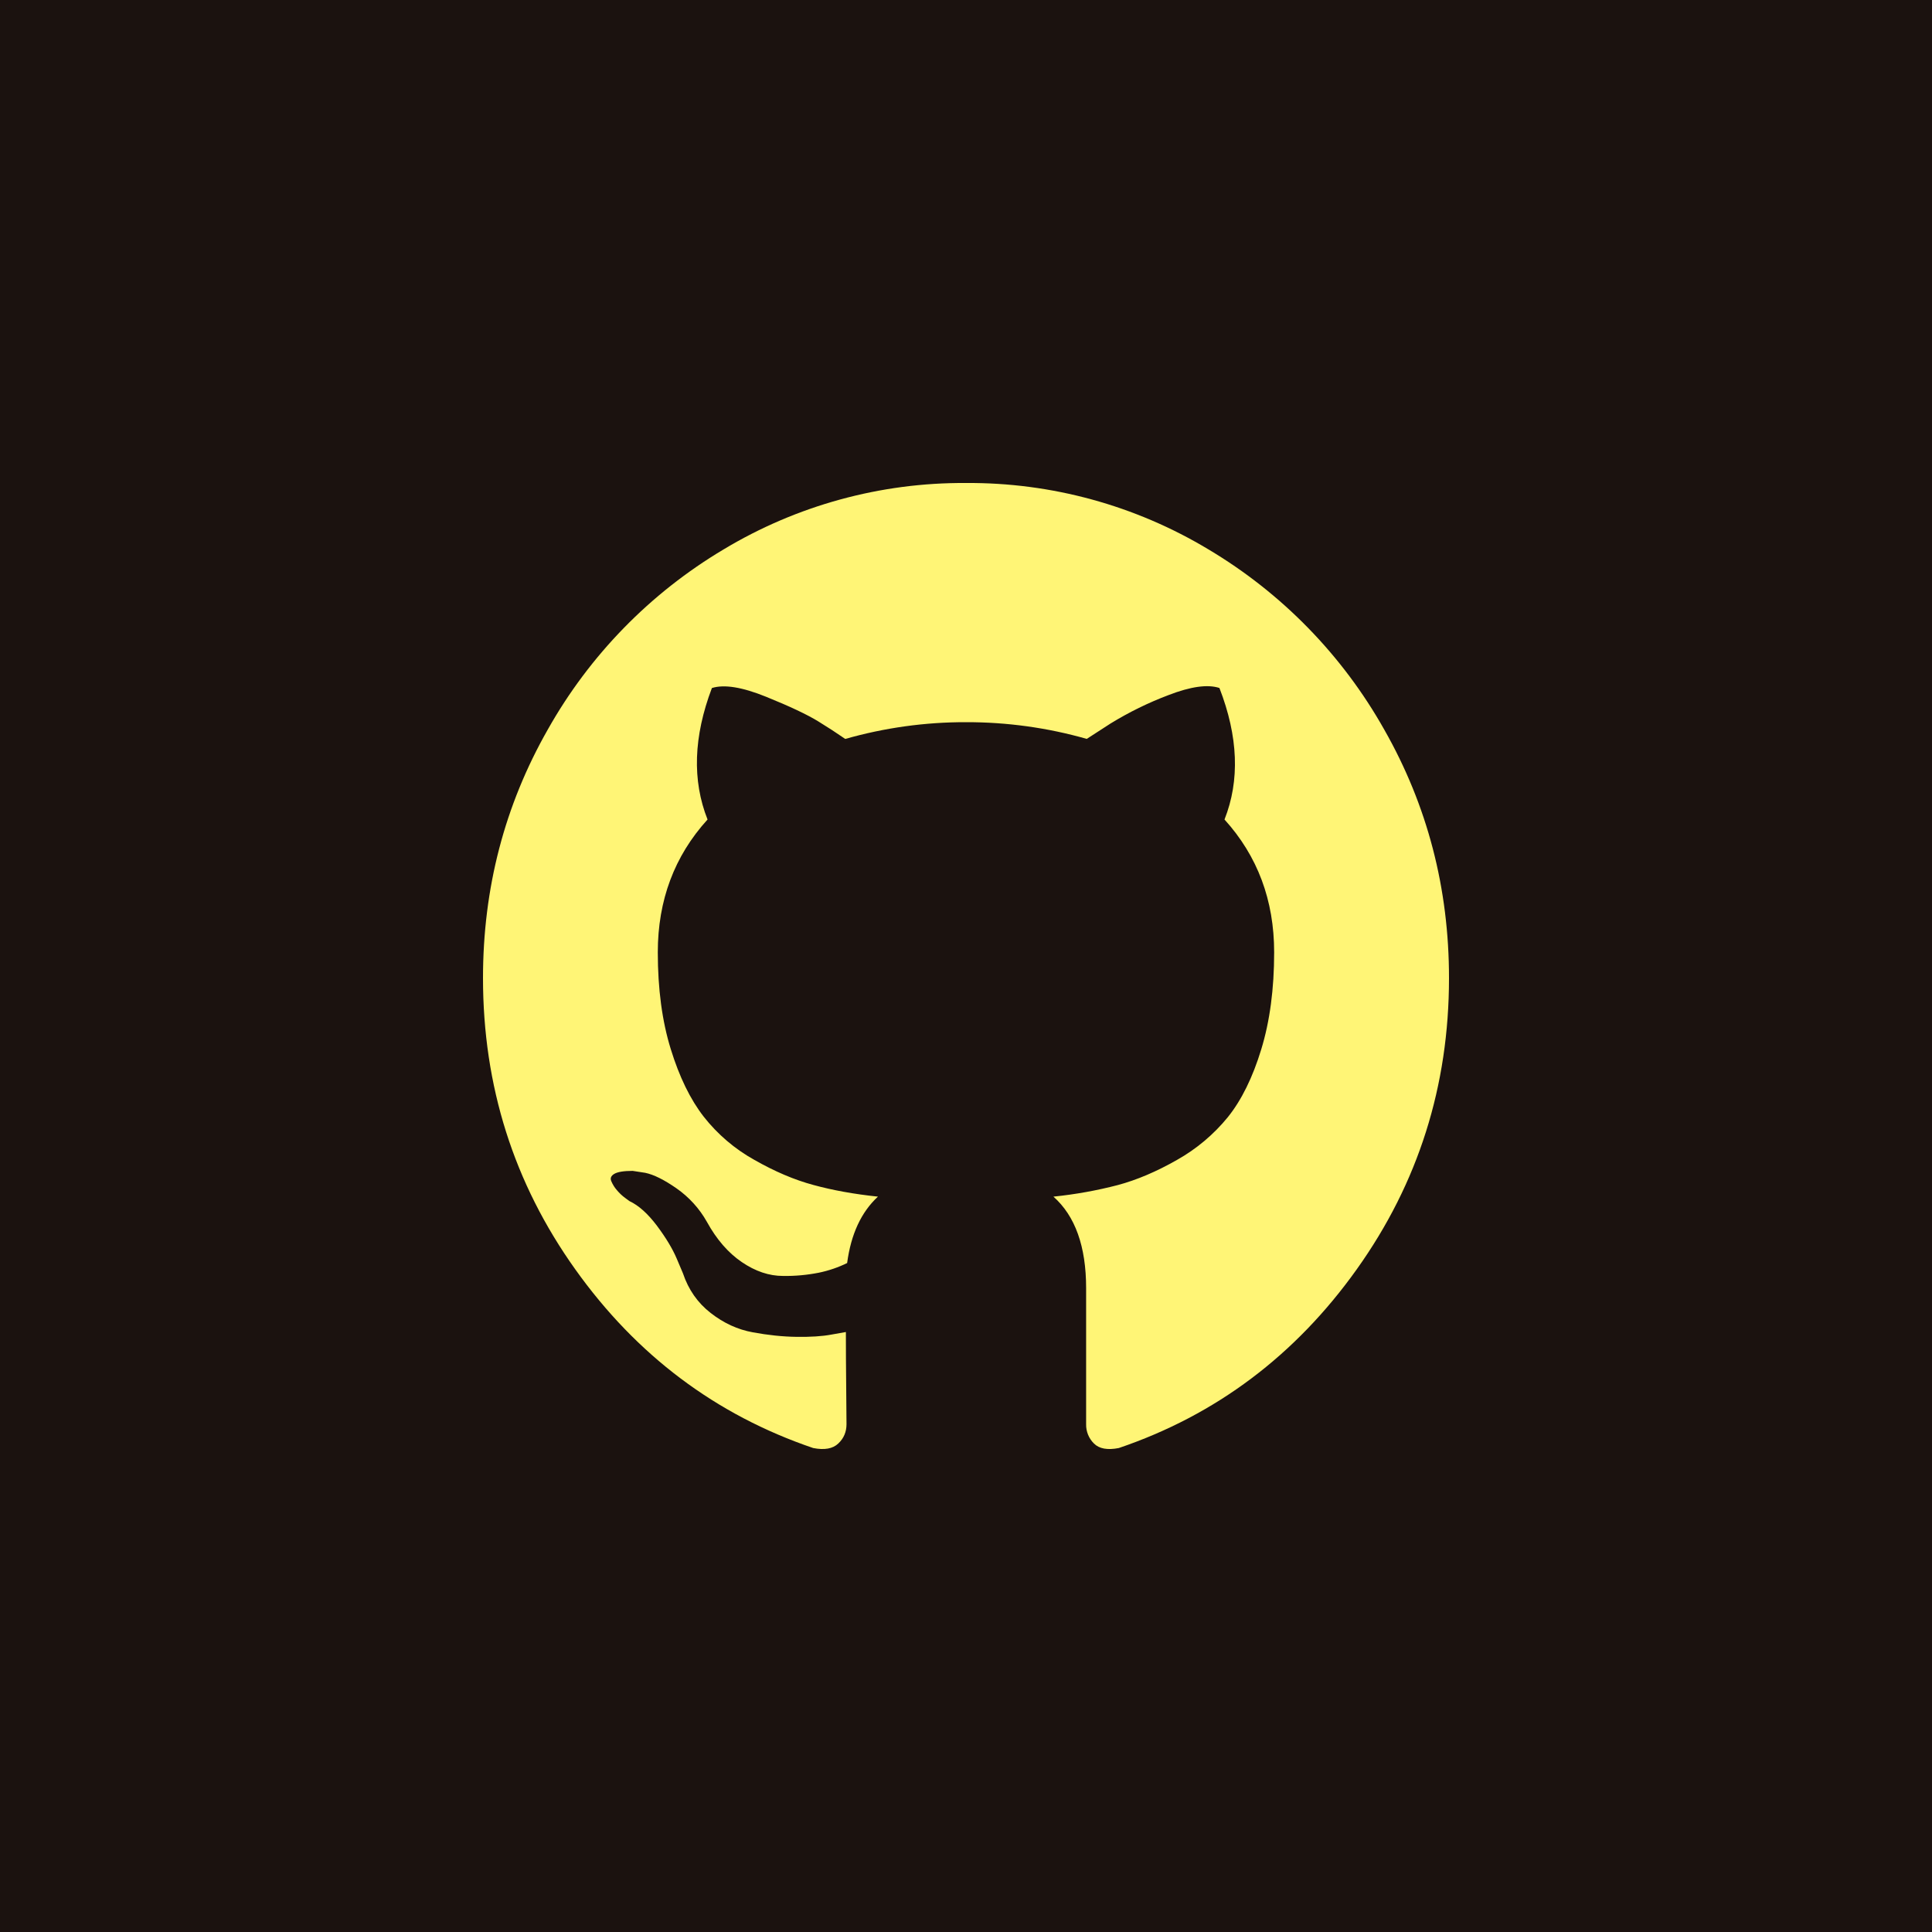 <svg width="40" height="40" viewBox="0 0 40 40" fill="none" xmlns="http://www.w3.org/2000/svg">
<rect width="40" height="40" fill="#1B120F"/>
<path d="M30 20.25C30 22.484 29.364 24.493 28.092 26.277C26.82 28.061 25.177 29.296 23.164 29.98C22.929 30.026 22.758 29.995 22.65 29.887C22.597 29.835 22.555 29.773 22.527 29.704C22.499 29.635 22.485 29.561 22.487 29.487V26.67C22.487 25.807 22.261 25.175 21.81 24.775C22.26 24.729 22.707 24.649 23.145 24.535C23.539 24.429 23.947 24.255 24.368 24.015C24.772 23.788 25.13 23.487 25.423 23.127C25.705 22.775 25.935 22.308 26.113 21.725C26.291 21.143 26.38 20.473 26.38 19.717C26.38 18.64 26.037 17.723 25.352 16.967C25.672 16.158 25.637 15.25 25.247 14.244C25.004 14.164 24.653 14.213 24.193 14.391C23.776 14.548 23.375 14.745 22.995 14.978L22.5 15.298C21.687 15.066 20.845 14.95 20 14.952C19.154 14.95 18.313 15.067 17.5 15.299C17.319 15.174 17.135 15.054 16.947 14.939C16.717 14.797 16.354 14.625 15.859 14.425C15.365 14.225 14.992 14.165 14.739 14.245C14.358 15.25 14.328 16.157 14.649 16.967C13.962 17.723 13.619 18.64 13.619 19.717C13.619 20.473 13.708 21.141 13.887 21.719C14.065 22.297 14.293 22.764 14.57 23.12C14.857 23.485 15.213 23.789 15.618 24.014C16.039 24.254 16.447 24.428 16.842 24.534C17.237 24.642 17.682 24.723 18.177 24.775C17.83 25.095 17.618 25.554 17.539 26.15C17.353 26.241 17.156 26.308 16.953 26.35C16.709 26.398 16.46 26.421 16.211 26.417C15.924 26.417 15.64 26.322 15.358 26.13C15.076 25.938 14.835 25.66 14.635 25.296C14.48 25.02 14.264 24.783 14.004 24.602C13.748 24.424 13.533 24.318 13.359 24.282L13.099 24.242C12.917 24.242 12.791 24.262 12.721 24.302C12.651 24.342 12.629 24.393 12.656 24.455C12.685 24.523 12.724 24.587 12.773 24.642C12.823 24.702 12.88 24.756 12.943 24.802L13.033 24.868C13.224 24.958 13.413 25.128 13.6 25.376C13.787 25.626 13.923 25.852 14.01 26.056L14.14 26.363C14.253 26.701 14.445 26.975 14.714 27.184C14.983 27.394 15.274 27.528 15.586 27.584C15.898 27.642 16.2 27.674 16.491 27.678C16.782 27.682 17.023 27.667 17.214 27.631L17.513 27.578C17.513 27.916 17.515 28.312 17.52 28.766L17.526 29.486C17.526 29.646 17.469 29.78 17.356 29.886C17.244 29.994 17.071 30.026 16.836 29.98C14.822 29.295 13.179 28.061 11.908 26.277C10.636 24.493 10 22.484 10 20.25C10 18.39 10.447 16.675 11.341 15.105C12.207 13.565 13.462 12.279 14.981 11.375C16.495 10.464 18.232 9.988 20 10C21.768 9.988 23.505 10.463 25.02 11.375C26.538 12.279 27.793 13.565 28.659 15.105C29.553 16.676 30 18.391 30 20.25Z" fill="#FFF576"/>
</svg>
